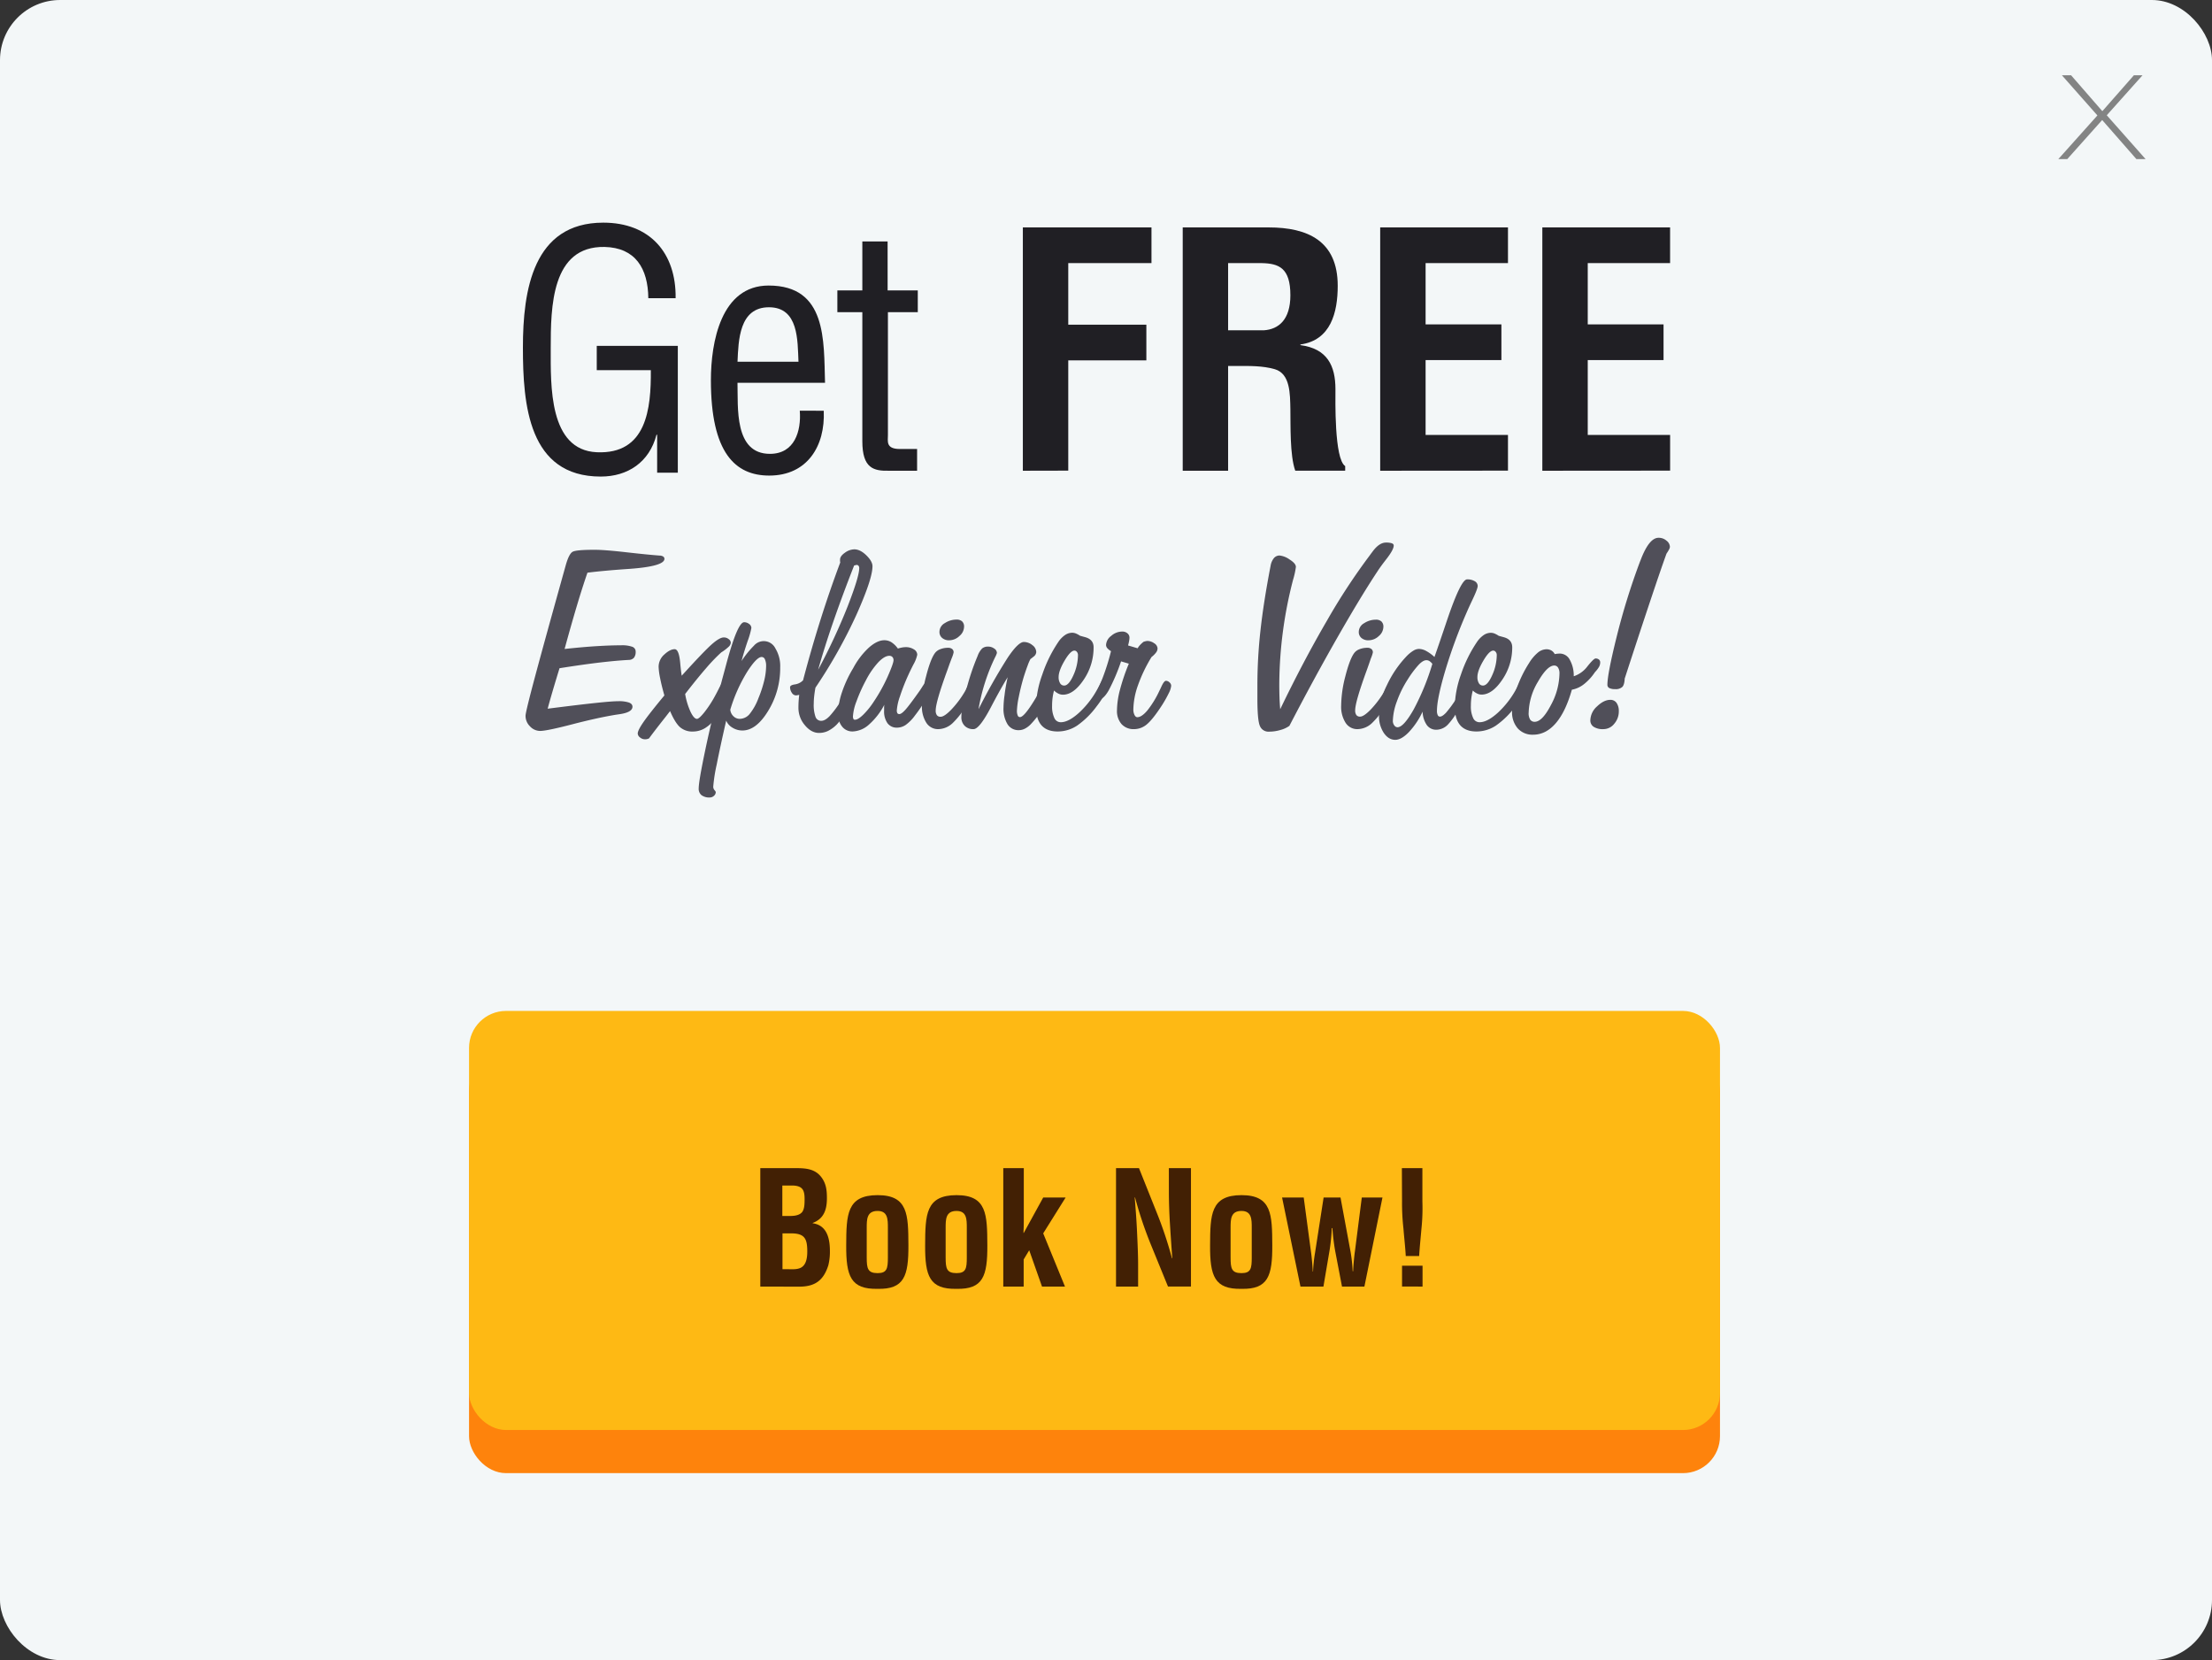 <svg id="Layer_1" data-name="Layer 1" xmlns="http://www.w3.org/2000/svg" viewBox="0 0 963 722.68"><rect x="0" y="0" width="963" height="722.68" fill="#333333" stroke="none"/><defs><style>.cls-1{fill:#f3f7f8;}.cls-2{fill:#838484;}.cls-3{fill:#504f59;}.cls-4{fill:#201f24;}.cls-5{fill:#fe830c;}.cls-6{fill:#feb914;}.cls-7{fill:#422004;}</style></defs><title>ADS_v2</title><rect class="cls-1" width="963" height="722.68" rx="26.19" ry="26.19"/><path class="cls-2" d="M934.08,69.25h-4l-14.89-17L900,69.25h-3.89l17-19L897.65,32.76h4l13.61,15.63L929,32.76h3.76L917.19,50.18Z"/><path class="cls-3" d="M243.59,290.89q-1.84,6-3.07,10.19t-2.09,7.43q13.5-1.72,20.78-2.49t10-.77a13.72,13.72,0,0,1,4.6.58q1.53.58,1.54,1.81,0,2.52-6,3.32l-1.23.18q-7.92,1.29-19,4.17t-14,2.88a6,6,0,0,1-4.39-2,6.35,6.35,0,0,1-1.93-4.6q0-1.6,4.08-16.85t13.41-48.65q1.41-5,3-5.89t9.82-.86q4.11,0,13.54,1.07t14.52,1.44a3,3,0,0,1,1.57.43,1.2,1.2,0,0,1,.52,1q0,3.25-15.16,4.36-11,.74-18.35,1.66-2.27,6.57-4.7,14.73t-5.25,18.48q8-.86,14.06-1.23t10.56-.37a13.16,13.16,0,0,1,4.82.64,2.19,2.19,0,0,1,1.5,2.12,4.13,4.13,0,0,1-.71,2.61,3,3,0,0,1-2.24,1q-5,.25-12.22,1.08T243.59,290.89Z"/><path class="cls-3" d="M291.72,309.55q-.62.8-2,2.58-4.67,5.89-7.18,9.33a8.07,8.07,0,0,1-.86.28,3.57,3.57,0,0,1-.86.09,3.3,3.3,0,0,1-2.18-.8,2.26,2.26,0,0,1-1-1.72q0-1.35,2.42-4.88t9.18-11.69q-1.23-4.3-1.87-7.61a28.59,28.59,0,0,1-.64-4.85,7.11,7.11,0,0,1,2.49-5.37q2.49-2.3,4.51-2.3,1.84,0,2.39,5.89.31,3.5.67,5.65,9.64-10.62,13.08-13.66t5.28-3a3.26,3.26,0,0,1,2.09.74,2,2,0,0,1,.92,1.54,2.78,2.78,0,0,1-1,1.84A19.59,19.59,0,0,1,314,284a76.93,76.93,0,0,0-6.6,6.88q-3.9,4.48-9.12,11.23a31,31,0,0,0,2.39,7.83q1.47,3,2.76,3,.92,0,3.28-2.95a49.62,49.62,0,0,0,4.76-7.37q.61-1.1,1.53-2.95,1.53-3.13,2.27-3.13a3.54,3.54,0,0,1,2,1.14q1.26,1.14,1.26,1.81,0,.86-2.15,5.19a51.5,51.5,0,0,1-4.91,8,16,16,0,0,1-4.6,4.33,10.14,10.14,0,0,1-5.22,1.44,8.12,8.12,0,0,1-5.65-1.93Q293.87,314.58,291.72,309.55Z"/><path class="cls-3" d="M322.84,287.76a40.29,40.29,0,0,1,5.37-6.66,5.62,5.62,0,0,1,9.36,1.17,14.75,14.75,0,0,1,2.09,8.26,35.53,35.53,0,0,1-5.22,18.91Q329.23,318,323.21,318a8.11,8.11,0,0,1-4.33-1.23,6.42,6.42,0,0,1-2.73-3.07q-2.64,11.54-4.14,19.15a69.73,69.73,0,0,0-1.5,9.64,2.28,2.28,0,0,0,.55,1.47,2.86,2.86,0,0,1,.55.8,2.18,2.18,0,0,1-.8,1.69,2.7,2.7,0,0,1-1.84.71,5.6,5.6,0,0,1-3.56-1,3.55,3.55,0,0,1-1.23-2.95q0-3.13,2.92-17t7.4-30.85q.61-2.21,1.66-6.14,4.91-18.35,7.8-18.35a3.5,3.5,0,0,1,2.15.74,2.17,2.17,0,0,1,1,1.78,33.83,33.83,0,0,1-1.6,5.62Q323.89,283.77,322.84,287.76Zm-4.91,21.18a4.46,4.46,0,0,0,1.38,2.86,3.86,3.86,0,0,0,2.73,1.13,5.64,5.64,0,0,0,4.27-2.06,24.73,24.73,0,0,0,3.9-7,50.4,50.4,0,0,0,2.46-7.46,28.09,28.09,0,0,0,.86-6.48A6.88,6.88,0,0,0,333,287a1.54,1.54,0,0,0-1.41-1q-2.21,0-6.45,6.69A69.16,69.16,0,0,0,317.93,308.93Z"/><path class="cls-3" d="M347.95,302.49c-.37.08-.63.13-.8.15l-.55.09a2.23,2.23,0,0,1-1.87-1.14,4.25,4.25,0,0,1-.77-2.42q0-.92,2.09-1.23a6.18,6.18,0,0,0,3.56-1.78q3.56-13.57,7.61-26.4t8.59-24.92a3.91,3.91,0,0,1-.09-.49,6.2,6.2,0,0,1,0-.74q0-1.53,2.12-3a7.19,7.19,0,0,1,4.08-1.47q2.58,0,5.25,2.61t2.67,4.76q0,5.46-6.94,21A219.44,219.44,0,0,1,355,299.36q-.37,2.09-.55,3.78a28.71,28.71,0,0,0-.18,3.1,15.65,15.65,0,0,0,.77,5.83,2.58,2.58,0,0,0,2.49,1.72q1.66,0,3.68-2.09a42.72,42.72,0,0,0,5-6.81q1.17-1.84,2.55-4.45t1.87-2.61a3.12,3.12,0,0,1,1.69.89q1.07.89,1.07,1.5a1.15,1.15,0,0,1-.09.37,6.54,6.54,0,0,1-.28.61q-3.56,7-5.34,9.76a29.59,29.59,0,0,1-3.44,4.48,14.63,14.63,0,0,1-3.78,2.76,9,9,0,0,1-3.9.86q-3.38,0-6.17-3.38a11.54,11.54,0,0,1-2.79-7.55q0-1.53.09-2.92T347.95,302.49Zm8.23-10.93a265.19,265.19,0,0,0,12.89-27.69q5-12.89,5-16.57a1.59,1.59,0,0,0-.31-1,1,1,0,0,0-.8-.37,3.74,3.74,0,0,0-.8.18l-.31.06q-5.16,13.14-9.08,24.49T356.18,291.56Z"/><path class="cls-3" d="M385,306.79a29.9,29.9,0,0,1-6.69,8.63,11.18,11.18,0,0,1-7.12,3,5.65,5.65,0,0,1-4.57-2.12,8.25,8.25,0,0,1-1.75-5.43,30.69,30.69,0,0,1,1.66-9.45,52.59,52.59,0,0,1,4.91-10.56,33.64,33.64,0,0,1,6.78-8.9q3.65-3.25,6.78-3.25a5.81,5.81,0,0,1,3.07.86,10.5,10.5,0,0,1,2.82,2.76,17,17,0,0,1,2-.49,8.67,8.67,0,0,1,1.41-.12,6.35,6.35,0,0,1,3.62,1,2.75,2.75,0,0,1,1.41,2.3,14.88,14.88,0,0,1-1.66,4.24q-1.41,2.76-2.21,4.54a87.63,87.63,0,0,0-3.68,9.39,23.37,23.37,0,0,0-1.35,6,2.45,2.45,0,0,0,.25,1.29,1,1,0,0,0,.86.37q.92,0,2.61-1.87t5.74-7.58q.74-1,1.72-2.58t1.53-1.66q.68,0,1.35,1a3.24,3.24,0,0,1,.68,1.78q0,1-2,4.39a65,65,0,0,1-4.85,7.15,18,18,0,0,1-4,4.08,6.75,6.75,0,0,1-3.78,1.2,4.94,4.94,0,0,1-4.17-1.93,8.92,8.92,0,0,1-1.47-5.49c0-.65,0-1.17,0-1.54A8.42,8.42,0,0,1,385,306.79Zm4-19.4a1.94,1.94,0,0,0-.49-1.38,1.77,1.77,0,0,0-1.35-.52q-2.09,0-4.79,2.82a36.09,36.09,0,0,0-5.4,7.86,68.36,68.36,0,0,0-4.11,9.18,21.76,21.76,0,0,0-1.53,6.54,2.46,2.46,0,0,0,.28,1.2.72.72,0,0,0,.71.21q1.23,0,3.47-2.15a33.84,33.84,0,0,0,4.57-5.65,73.08,73.08,0,0,0,6.14-11.08Q389,288.74,389,287.39Z"/><path class="cls-3" d="M408.48,317.41a6,6,0,0,1-5.19-2.76,13,13,0,0,1-1.93-7.55,52.12,52.12,0,0,1,1.84-12.77q1.84-7.18,3.68-9.82a4.91,4.91,0,0,1,2.33-1.84,9.07,9.07,0,0,1,3.56-.67,2.71,2.71,0,0,1,1.75.52,1.82,1.82,0,0,1,.64,1.5,13.73,13.73,0,0,1-.86,2.58l-.92,2.46-.8,2.27q-5.22,14.24-5.22,17.92a3.4,3.4,0,0,0,.52,2.09,1.92,1.92,0,0,0,1.63.68q1.6,0,4.6-3.07a43,43,0,0,0,6-8q.37-.68,1-2,1-2,1.6-2a2.26,2.26,0,0,1,1.5.71,2.22,2.22,0,0,1,.77,1.69,21.62,21.62,0,0,1-2.15,4.05l-1.66,2.82a35.15,35.15,0,0,1-6.51,8.63A9.38,9.38,0,0,1,408.48,317.41Zm4.79-38.67a4.6,4.6,0,0,1-3.07-1A3.34,3.34,0,0,1,409,275a4.4,4.4,0,0,1,2.39-3.78,9.22,9.22,0,0,1,5-1.5,3.46,3.46,0,0,1,2.49.8,3.09,3.09,0,0,1,.83,2.33,5.36,5.36,0,0,1-2,4A6.47,6.47,0,0,1,413.27,278.73Z"/><path class="cls-3" d="M438.68,294.82q-3.19,5.22-7.3,13.08-5,9.52-7.55,9.51A5.21,5.21,0,0,1,420,316a5.28,5.28,0,0,1-1.47-4q0-3.07,2-11.11a102.2,102.2,0,0,1,5.06-15.29,9,9,0,0,1,2-3.32,3.94,3.94,0,0,1,2.61-.8,4.49,4.49,0,0,1,2.61.83,2.36,2.36,0,0,1,1.2,1.93,9.56,9.56,0,0,1-.8,1.9A83.82,83.82,0,0,0,426,308.75a252.91,252.91,0,0,1,12.74-22.5q4.57-6.78,7-6.78a5.86,5.86,0,0,1,3.68,1.35,3.88,3.88,0,0,1,1.72,3.07,2.69,2.69,0,0,1-1.23,2,14,14,0,0,1-1.29,1,17.39,17.39,0,0,0-1.17,2.67q-.86,2.24-1.84,5.37-1.29,4.42-2.09,8.5a35.07,35.07,0,0,0-.8,6,5,5,0,0,0,.34,2,1,1,0,0,0,1,.74q2,0,7.49-9.39,1-1.72,1.54-2.64.18-.31.49-1,.61-1.41,1.66-1.41a2.88,2.88,0,0,1,1.63.89q1,.89,1,1.5,0,1.23-2.85,6.45a39.43,39.43,0,0,1-6.35,8.78,9.8,9.8,0,0,1-2.52,1.87,5.84,5.84,0,0,1-2.64.64,5.57,5.57,0,0,1-4.88-2.58,12.81,12.81,0,0,1-1.75-7.24,41.24,41.24,0,0,1,.46-5.46Q437.7,299.36,438.68,294.82Z"/><path class="cls-3" d="M458.88,300.59a24.81,24.81,0,0,0-.64,3.22,26.29,26.29,0,0,0-.21,3.47,11.72,11.72,0,0,0,1,5.31,3,3,0,0,0,2.79,1.81q3.44,0,8.13-4.3a40.08,40.08,0,0,0,8.2-10.87q.31-.55.86-1.66,1.23-2.52,1.9-2.52a1.74,1.74,0,0,1,1.29.71,2.49,2.49,0,0,1,.61,1.69,10.58,10.58,0,0,1-1.47,4.05,41.61,41.61,0,0,1-3.93,6,36.66,36.66,0,0,1-8.5,8.38,15.33,15.33,0,0,1-8.44,2.55q-4.73,0-7.09-2.73t-2.36-8.2a44.16,44.16,0,0,1,2.73-13.81,58.43,58.43,0,0,1,7-14.24,11.1,11.1,0,0,1,2.92-3,5.57,5.57,0,0,1,3.1-1,4.43,4.43,0,0,1,1.6.31,10.38,10.38,0,0,1,1.84,1l2.21.61q3.68,1,3.68,4.42a24.78,24.78,0,0,1-4.36,14.18q-4.36,6.45-9,6.45a4.4,4.4,0,0,1-1.93-.46A6.65,6.65,0,0,1,458.88,300.59Zm4.42-2.15q2,0,4-4.48a21.63,21.63,0,0,0,2-8.84,2.08,2.08,0,0,0-.46-1.32,1.35,1.35,0,0,0-1.08-.58q-1.72,0-4.3,4.39t-2.58,7.09a5,5,0,0,0,.64,2.73A2,2,0,0,0,463.3,298.44Z"/><path class="cls-3" d="M483.68,283.46a6.76,6.76,0,0,1-1.66-1.35,2.19,2.19,0,0,1-.49-1.41,5.27,5.27,0,0,1,2.21-3.87,7.28,7.28,0,0,1,4.85-1.9,3.31,3.31,0,0,1,2.24.77,2.38,2.38,0,0,1,.89,1.87,8.44,8.44,0,0,1-.15,1.41q-.15.86-.46,2l4.17,1.23a7.18,7.18,0,0,1,1-1.38,13.8,13.8,0,0,1,1.57-1.44,9.28,9.28,0,0,1,1-.28,3.41,3.41,0,0,1,.67-.09,5.08,5.08,0,0,1,2.95,1,2.85,2.85,0,0,1,1.47,2.21,3,3,0,0,1-.61,1.78,10.37,10.37,0,0,1-2,2,64.56,64.56,0,0,0-5.92,12.34,32.68,32.68,0,0,0-2,10.44,5.26,5.26,0,0,0,.49,2.42q.49,1,1.23,1,1.9,0,4.39-2.95a42.06,42.06,0,0,0,5.19-8.47q.31-.61.8-1.66,1.23-2.76,2.09-2.76a2.26,2.26,0,0,1,1.54.68,2,2,0,0,1,.74,1.47,8.92,8.92,0,0,1-1,3.13,51.64,51.64,0,0,1-2.88,5.16Q502,313,499.42,315.2a8.61,8.61,0,0,1-5.68,2.21,7,7,0,0,1-5.46-2.18,8.61,8.61,0,0,1-2-6,36.67,36.67,0,0,1,1.26-8.81,88.7,88.7,0,0,1,3.9-11.51l-3.38-1a85.29,85.29,0,0,1-5.4,12.65q-2.21,3.81-4.05,3.81a1.56,1.56,0,0,1-1.2-.49,1.9,1.9,0,0,1-.46-1.35,11.52,11.52,0,0,1,.86-2.09A97.67,97.67,0,0,0,483.68,283.46Z"/><path class="cls-3" d="M557.34,308.75q10.07-20.93,20.29-38.46a271.92,271.92,0,0,1,18.69-28.51q.43-.61,1.23-1.66,2.88-3.93,5.83-3.93a7.85,7.85,0,0,1,2.55.31q.83.31.83,1,0,1.84-3.44,6.2-2.33,3-3.62,5-7.24,10.93-17.43,28.76t-20.93,38.52a11.8,11.8,0,0,1-3.84,1.78,17.36,17.36,0,0,1-4.94.74,4,4,0,0,1-4.08-2.52q-1.07-2.52-1.07-11.85v-6.14a216.31,216.31,0,0,1,1.35-23.63q1.35-12.28,4.42-28.18a7.11,7.11,0,0,1,1.47-3.28,3.19,3.19,0,0,1,2.46-1.07,9.21,9.21,0,0,1,4.3,1.72q2.76,1.72,2.76,3.25a34.57,34.57,0,0,1-1.23,5.59,184,184,0,0,0-6,45.61q0,2.83.09,5.49T557.34,308.75Z"/><path class="cls-3" d="M591,317.41a6,6,0,0,1-5.19-2.76,13,13,0,0,1-1.93-7.55,52.12,52.12,0,0,1,1.84-12.77q1.84-7.18,3.68-9.82a4.91,4.91,0,0,1,2.33-1.84,9.07,9.07,0,0,1,3.56-.67,2.71,2.71,0,0,1,1.75.52,1.82,1.82,0,0,1,.64,1.5,13.73,13.73,0,0,1-.86,2.58L596,289l-.8,2.27q-5.22,14.24-5.22,17.92a3.4,3.4,0,0,0,.52,2.09,1.92,1.92,0,0,0,1.63.68q1.6,0,4.6-3.07a43,43,0,0,0,6-8q.37-.68,1-2,1-2,1.6-2a2.26,2.26,0,0,1,1.5.71,2.22,2.22,0,0,1,.77,1.69,21.62,21.62,0,0,1-2.15,4.05l-1.66,2.82a35.15,35.15,0,0,1-6.51,8.63A9.38,9.38,0,0,1,591,317.41Zm4.79-38.67a4.6,4.6,0,0,1-3.07-1,3.34,3.34,0,0,1-1.17-2.7,4.4,4.4,0,0,1,2.39-3.78,9.22,9.22,0,0,1,5-1.5,3.46,3.46,0,0,1,2.49.8,3.09,3.09,0,0,1,.83,2.33,5.36,5.36,0,0,1-2,4A6.47,6.47,0,0,1,595.83,278.73Z"/><path class="cls-3" d="M619.34,309.79a33.93,33.93,0,0,1-6,8.93q-3.25,3.34-5.89,3.35-2.95,0-5-3a13,13,0,0,1-2.09-7.52,31.74,31.74,0,0,1,3.38-13.17,47,47,0,0,1,8.9-13,14.88,14.88,0,0,1,2.76-2.18,4.79,4.79,0,0,1,2.39-.71,6.74,6.74,0,0,1,3.1.89A18.12,18.12,0,0,1,624.5,286q2.15-6.08,5.4-15.78,6.08-18,8.78-18A6.18,6.18,0,0,1,642,253a2.41,2.41,0,0,1,1.32,2.06q0,1.23-2.27,6-1.6,3.38-2.52,5.52a223.7,223.7,0,0,0-9.42,25.66q-3.53,12-3.53,17.19a4.12,4.12,0,0,0,.34,1.87,1,1,0,0,0,1,.65q1,0,2.61-1.69a52.38,52.38,0,0,0,4.51-6.17,22.69,22.69,0,0,0,1.35-2.39q1-1.9,1.72-1.9a1.23,1.23,0,0,1,.86.34,1,1,0,0,1,.37.77,7.66,7.66,0,0,1-.74,2.49q-.74,1.75-2.15,4.45a30.74,30.74,0,0,1-5.09,7.55,7.07,7.07,0,0,1-5,2.27,5,5,0,0,1-4.21-2.06A10.69,10.69,0,0,1,619.34,309.79ZM623.58,289a5.06,5.06,0,0,0-1.29-1.23,2.47,2.47,0,0,0-1.29-.37q-1.47,0-3.38,2a43.81,43.81,0,0,0-4.73,6.32,45.78,45.78,0,0,0-4.76,9.64,26.31,26.31,0,0,0-1.75,8.47,3.16,3.16,0,0,0,.61,1.93,1.75,1.75,0,0,0,1.41.83q2.64,0,7-7.67A106.64,106.64,0,0,0,623.58,289Z"/><path class="cls-3" d="M641.2,300.59a24.81,24.81,0,0,0-.64,3.22,26.29,26.29,0,0,0-.21,3.47,11.72,11.72,0,0,0,1,5.31,3,3,0,0,0,2.79,1.81q3.44,0,8.13-4.3a40.08,40.08,0,0,0,8.2-10.87q.31-.55.86-1.66,1.23-2.52,1.9-2.52a1.74,1.74,0,0,1,1.29.71,2.49,2.49,0,0,1,.61,1.69,10.58,10.58,0,0,1-1.47,4.05,41.61,41.61,0,0,1-3.93,6,36.66,36.66,0,0,1-8.5,8.38,15.33,15.33,0,0,1-8.44,2.55q-4.73,0-7.09-2.73t-2.36-8.2A44.16,44.16,0,0,1,636,293.71a58.43,58.43,0,0,1,7-14.24,11.1,11.1,0,0,1,2.92-3,5.57,5.57,0,0,1,3.1-1,4.43,4.43,0,0,1,1.6.31,10.38,10.38,0,0,1,1.84,1l2.21.61q3.68,1,3.68,4.42A24.78,24.78,0,0,1,654,295.92q-4.36,6.45-9,6.45a4.4,4.4,0,0,1-1.93-.46A6.65,6.65,0,0,1,641.2,300.59Zm4.42-2.15q2,0,4-4.48a21.63,21.63,0,0,0,2-8.84,2.08,2.08,0,0,0-.46-1.32,1.35,1.35,0,0,0-1.08-.58q-1.72,0-4.3,4.39t-2.58,7.09a5,5,0,0,0,.64,2.73A2,2,0,0,0,645.62,298.44Z"/><path class="cls-3" d="M676.86,284.75l.25-.06a12.92,12.92,0,0,1,2-.18,4.92,4.92,0,0,1,4.3,2.7,14,14,0,0,1,1.72,7.18,12.28,12.28,0,0,0,6-4.36q2.7-3.37,3.5-3.38a2.22,2.22,0,0,1,1.47.46,1.55,1.55,0,0,1,.55,1.26,4,4,0,0,1-.55,2,11.64,11.64,0,0,1-1.72,2.21,22.76,22.76,0,0,1-4.79,5.25,12.1,12.1,0,0,1-5.28,2.42q-2.7,9.58-7,14.58t-9.88,5a8.57,8.57,0,0,1-6.66-2.73,10.67,10.67,0,0,1-2.49-7.46,31,31,0,0,1,2-9.91,52.9,52.9,0,0,1,5.4-11.08,18.33,18.33,0,0,1,3.78-4.51,6,6,0,0,1,3.78-1.5,4.26,4.26,0,0,1,2.18.55A3.92,3.92,0,0,1,676.86,284.75Zm-11.36,25.54a5.26,5.26,0,0,0,.64,2.92,2.24,2.24,0,0,0,2,1q3.25,0,7-7.18a29.68,29.68,0,0,0,3.78-13.81,4.62,4.62,0,0,0-.61-2.58,1.9,1.9,0,0,0-1.66-.92q-3.07,0-7.12,7.09A27.36,27.36,0,0,0,665.51,310.28Z"/><path class="cls-3" d="M698,317.41a7.31,7.31,0,0,1-4.17-1,3.26,3.26,0,0,1-1.47-2.85,8.36,8.36,0,0,1,2.95-6.08q2.95-2.82,5.71-2.82a3.19,3.19,0,0,1,2.73,1.29,6.13,6.13,0,0,1,1,3.68,8.15,8.15,0,0,1-2,5.46A6,6,0,0,1,698,317.41Zm9.33-22.16q-.12,2.76-1,3.74a4.14,4.14,0,0,1-3.16,1,5.42,5.42,0,0,1-2.55-.46,1.54,1.54,0,0,1-.83-1.44q0-4.66,4-20.78A295.48,295.48,0,0,1,714,244.42l.25-.61q3.68-9.7,7.8-9.7a5.1,5.1,0,0,1,3.47,1.26A3.53,3.53,0,0,1,727,238a2.62,2.62,0,0,1-.31,1.07,17.75,17.75,0,0,1-1.17,1.93q-2.33,6.39-7.24,21.09T707.37,295.25Z"/><path class="cls-4" d="M295.09,205.77h-9V189.25h-.28c-3.11,12-12.56,18.21-24.28,18.21-31.48,0-33.88-31.34-33.88-56.19s4.38-54.35,35-54.35c20.19,0,31.76,13.13,31.48,32.89H282.25c-.14-13-5.65-22-19.06-22.31-23.15-.42-23.43,26.12-23.43,44.19,0,16.09-.85,44.19,20,45.18,21.74,1,23.72-18.92,23.58-35.72H259.8V150.57h35.29Z"/><path class="cls-4" d="M358.62,178.8c.71,15.39-7.2,28.23-23.72,28.23-14.82,0-25.41-9.88-25.41-41.51,0-16.52,4.38-41.22,25.13-41.22,25.41,0,24,24,24.56,42.35H321.07c.28,10.59-1.55,30.92,14.12,30.92,10.73,0,13.69-9.88,13-18.78Zm-11-21.32c-.42-9.18.14-23.72-12.85-23.72s-13.27,14.4-13.69,23.72Z"/><path class="cls-4" d="M386.43,126.43h13.13v9.46h-13v53.5c0,2.68-1,6.07,5.22,6.07h7.48v9.46H387c-6.63.14-11.58-1-11.58-12.85V135.89H364.55v-9.46h10.87V105.11h11Z"/><path class="cls-4" d="M445.3,204.92V99h56v15.53H465.07v26.82h34v15.53h-34v48Z"/><path class="cls-4" d="M534.66,159.32v45.6H514.9V99h37.41c17.08,0,30.07,5.93,30.07,25.41,0,11.58-3,23.72-16.24,25.55v.28c11.72,1.55,15.25,9,15.25,19.2,0,4.38-.56,30.35,4.24,33.46v2H563.89c-2.4-6.78-2-19.76-2.12-26.82-.14-6.49,0-15.39-6.78-17.36-5.37-1.55-11.15-1.41-16.8-1.41Zm0-15.53h15.53c6.49-.42,11.58-4.66,11.58-15.25,0-11.86-4.94-13.83-12.42-14H534.66Z"/><path class="cls-4" d="M600.87,204.92V99H656.5v15.53H620.64v26.68h33v15.53h-33v32.61H656.5v15.53Z"/><path class="cls-4" d="M671.46,204.92V99h55.62v15.53H691.23v26.68h33v15.53h-33v32.61h35.86v15.53Z"/><rect class="cls-5" x="204.2" y="458.86" width="544.6" height="182.43" rx="16.1" ry="16.1"/><rect class="cls-6" x="204.2" y="440.08" width="544.6" height="182.43" rx="16.1" ry="16.1"/><path class="cls-7" d="M331,560.07V508.52h15.53c4.12,0,8.18.27,10.93,3.78,2.2,2.82,2.54,5.77,2.54,9.28,0,4.47-1,8.87-6.19,10.79v.14c5.43.76,7.49,5.29,7.49,12a24.43,24.43,0,0,1-.69,6.32c-2.06,6.53-5.77,9.28-12.65,9.28Zm11.41-30.72c2.34,0,5.36.14,6.87-1.79.89-1.31,1-3.09,1-5.57,0-3.85-.83-5.77-5.22-5.91h-4.47v13.26Zm.27,23.16c2,0,4.05.21,5.77-.55,2.61-1.17,3-4.54,3-7.15,0-5.57-1.1-7.9-7.08-7.9h-3.71v15.6Z"/><path class="cls-7" d="M368.4,542.06c.07-13.26.21-21.79,13.68-21.79,13.26,0,13.33,8.52,13.4,21.79.07,13.47-1.86,19.24-13.4,19C370.32,561.3,368.33,555.53,368.4,542.06Zm8.93,5.36c0,4.74.41,6.8,4.74,6.8,4.12,0,4.47-2.06,4.47-6.8V534.5c0-3.64,0-7.35-4.47-7.35-4.74,0-4.74,3.71-4.74,7.35Z"/><path class="cls-7" d="M402.76,542.06c.07-13.26.21-21.79,13.68-21.79,13.26,0,13.33,8.52,13.4,21.79.07,13.47-1.86,19.24-13.4,19C404.68,561.3,402.69,555.53,402.76,542.06Zm8.93,5.36c0,4.74.41,6.8,4.74,6.8,4.12,0,4.47-2.06,4.47-6.8V534.5c0-3.64,0-7.35-4.47-7.35-4.74,0-4.74,3.71-4.74,7.35Z"/><path class="cls-7" d="M436.78,560.07V508.52h8.93v23.3c0,1.65-.07,3.23-.14,4.88h.14l8.45-15.39h9.76l-9.76,15.6,9.48,23.16h-10l-5.57-15.81-2.41,4v11.82Z"/><path class="cls-7" d="M508.87,508.52h9.62v51.54h-10L501,541.72a173.27,173.27,0,0,1-6.87-20.48H494c.34,4.26.76,9.48,1,14.71s.48,10.31.48,14.43v9.69h-9.62V508.52h10l7.49,18.76a173,173,0,0,1,6.87,20.48h.14c-.34-4.67-.69-9.69-1-14.64s-.48-9.9-.48-14.5Z"/><path class="cls-7" d="M526.81,542.06c.07-13.26.21-21.79,13.68-21.79,13.26,0,13.33,8.52,13.4,21.79.07,13.47-1.86,19.24-13.4,19C528.73,561.3,526.74,555.53,526.81,542.06Zm8.93,5.36c0,4.74.41,6.8,4.74,6.8,4.12,0,4.47-2.06,4.47-6.8V534.5c0-3.64,0-7.35-4.47-7.35-4.74,0-4.74,3.71-4.74,7.35Z"/><path class="cls-7" d="M588,545.08a66.66,66.66,0,0,1,.89,8.32h.21c0-1.72.55-7.42.76-8.59l3-23.5h9L594,560.07h-9.76l-3-15.67a92.23,92.23,0,0,1-1.17-9.76h-.27a81.86,81.86,0,0,1-.89,9.21l-2.75,16.22h-10l-8-38.76h9.42l3.16,23.64c.21,1.17.76,6.87.76,8.59h.14a66.85,66.85,0,0,1,.89-8.32l3.71-23.92h7.35Z"/><path class="cls-7" d="M610.31,508.52h8.93V523a86.33,86.33,0,0,1-.41,11.89c-.34,4-.76,7.9-1,11.89H612c-.21-4-.69-7.9-1-11.89a99.08,99.08,0,0,1-.62-11.89Zm.07,51.54V551h8.93v9.07Z"/></svg>